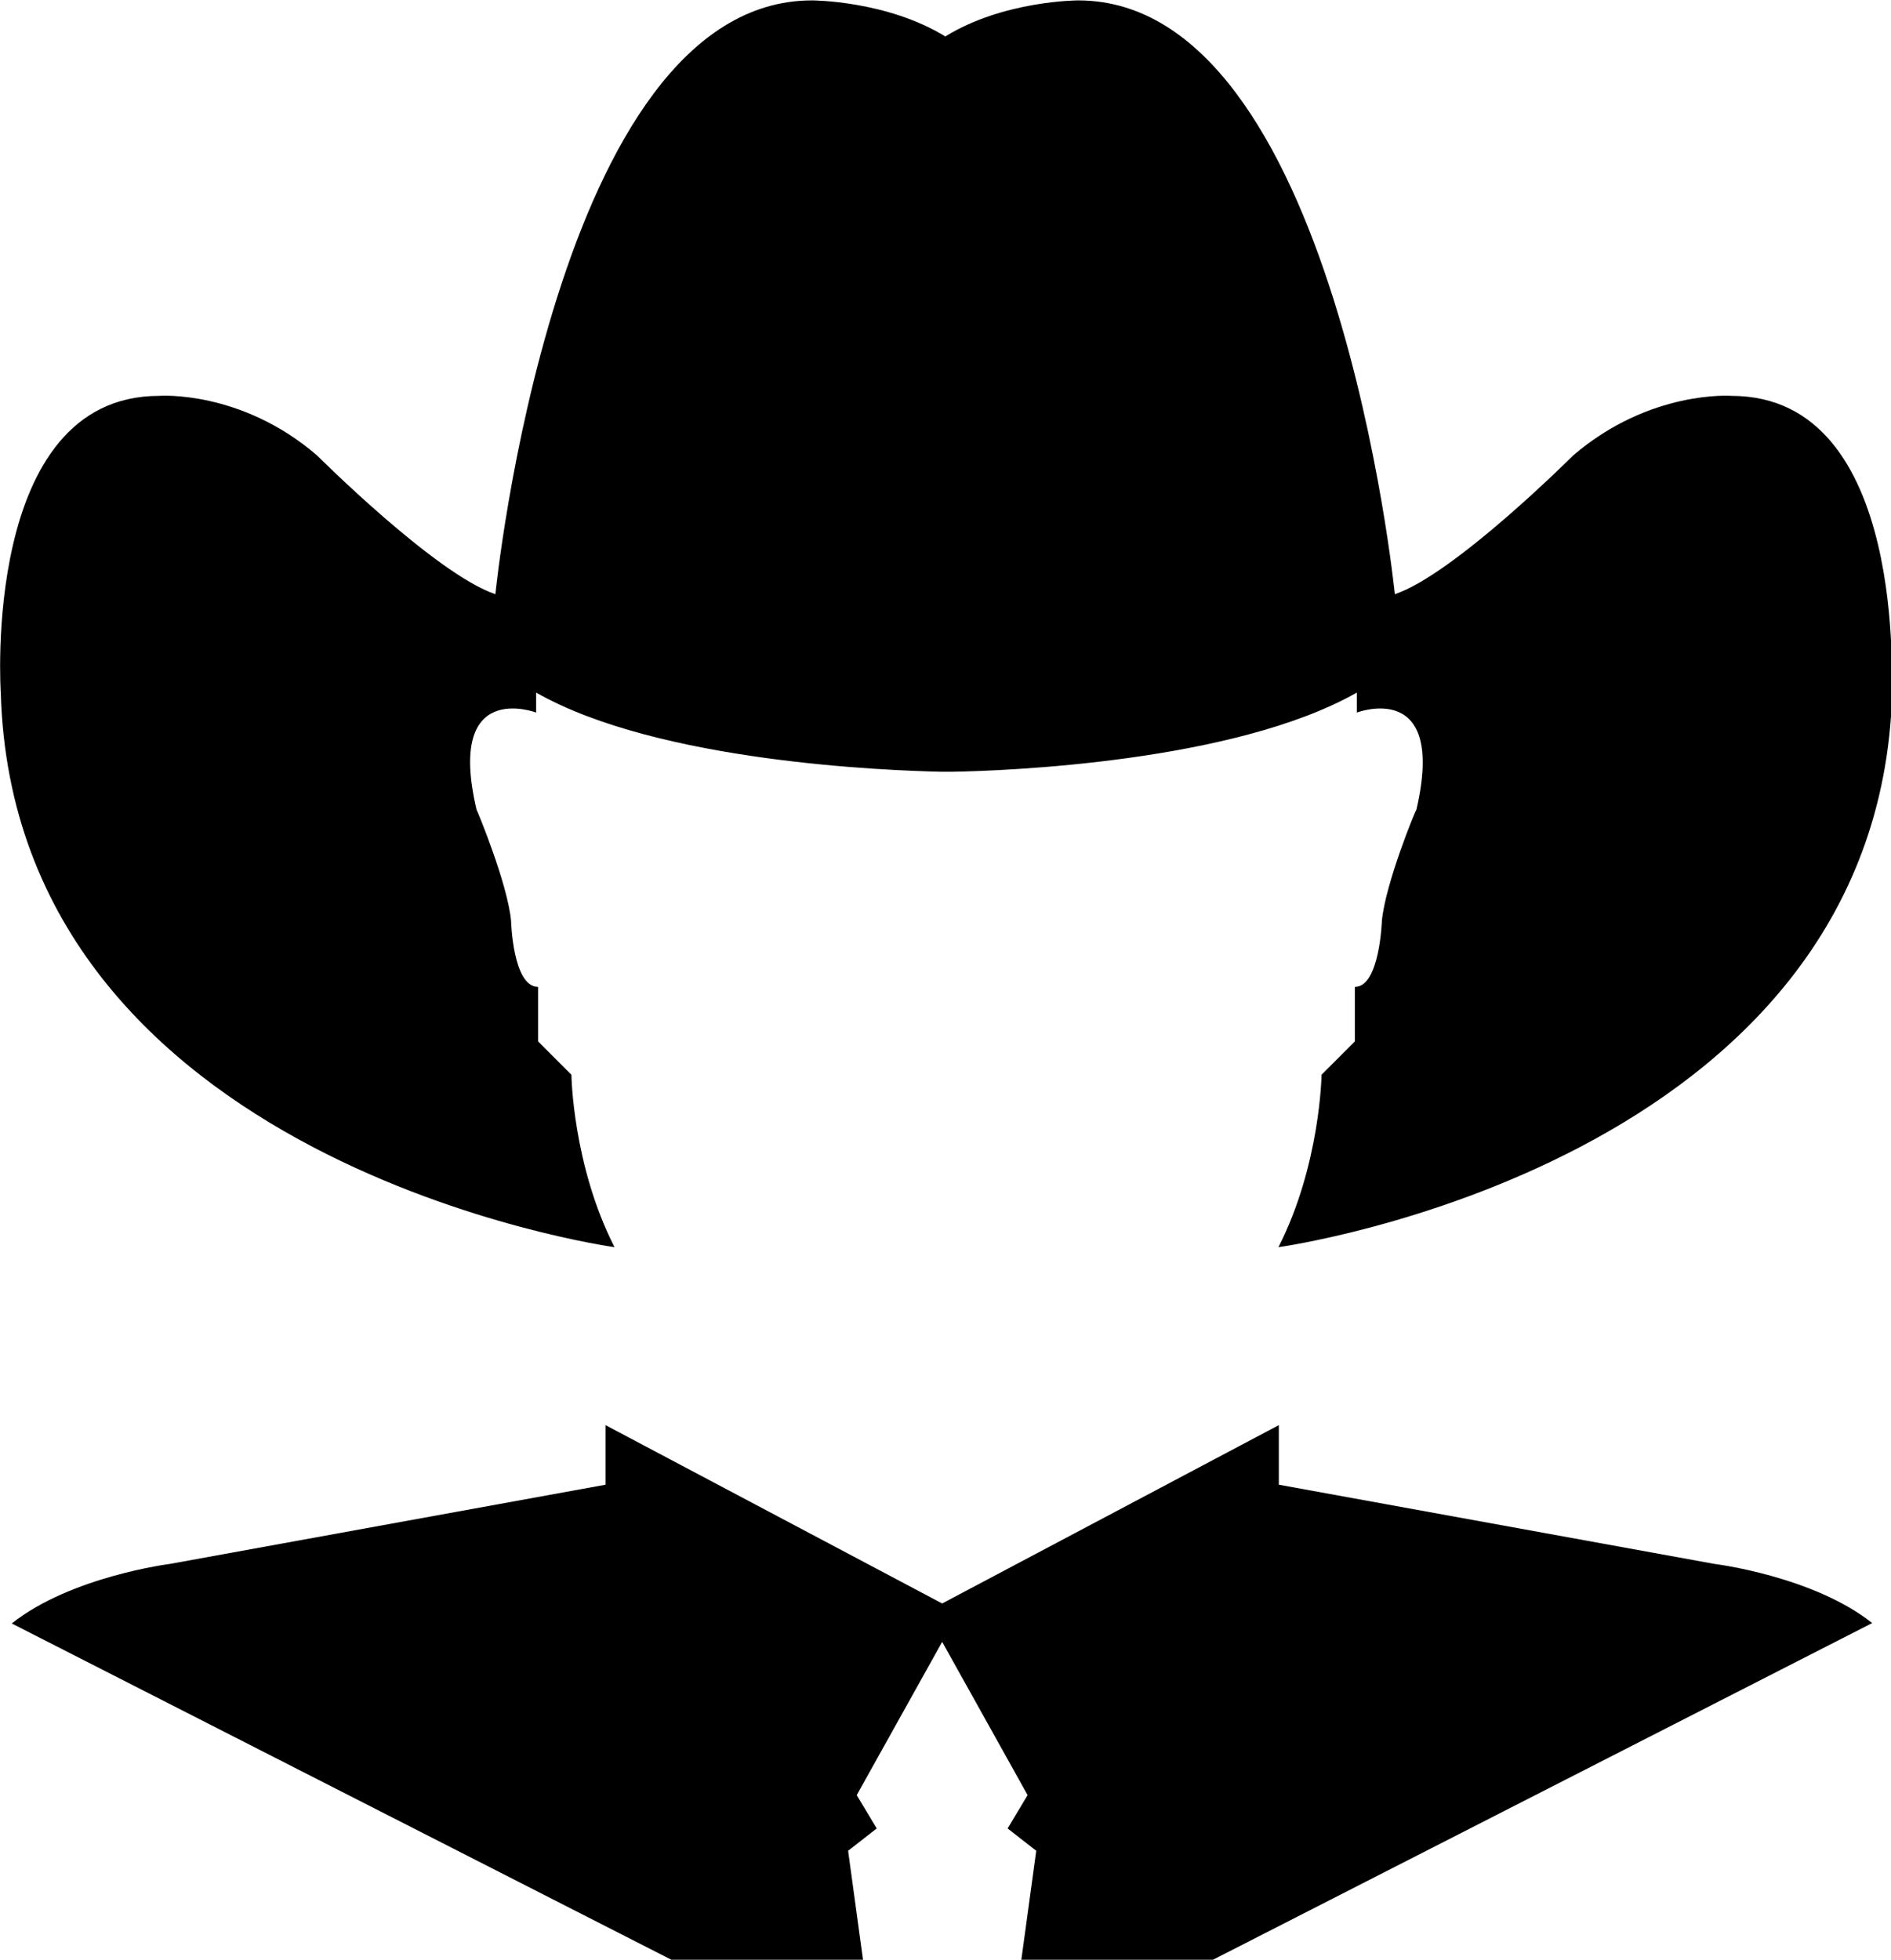 <?xml version="1.0" encoding="utf-8"?>
<!-- Generator: Adobe Illustrator 18.1.1, SVG Export Plug-In . SVG Version: 6.00 Build 0)  -->
<svg version="1.1" id="Layer_1" xmlns="http://www.w3.org/2000/svg" xmlns:xlink="http://www.w3.org/1999/xlink" x="0px" y="0px"
	 viewBox="0 0 482.5 500" enable-background="new 0 0 482.5 500" xml:space="preserve">
<g>
	<g>
		<g>
			<path d="M437.4,399l-111.1-20.2v-15.2l-85.9,45.5l-85.9-45.5v15.2L43.4,399c0,0-25.3,3.2-40.4,15.2L171.3,500h48.9l-3.8-27.8
				l7.3-5.7l-5.1-8.5l21.8-39.1l21.8,39.1l-5.1,8.5l7.3,5.7l-3.8,27.8h48.9l168.2-85.9C462.6,402.1,437.4,399,437.4,399z"/>
		</g>
	</g>
	<g>
		<g>
			<path d="M441.8,101c0,0-20.8-1.6-40.4,15.2c0,0-30.3,30.3-45.5,35.4c0,0-15.2-151.5-80.8-151.5c0,0-19,0-33.9,9.2
				c-15-9.2-34-9.2-34-9.2c-65.7,0-80.8,151.5-80.8,151.5c-15.2-5.1-45.5-35.4-45.5-35.4C61.4,99.4,40.6,101,40.6,101
				c-45.5,0-40.4,75.8-40.4,75.8c3.4,120.3,156.6,141.4,156.6,141.4c-10.7-21-11-44-11-44l-8.5-8.5c0,0,0-13.7,0-13.9
				c-6.5,0-6.9-17-6.9-16.9c-0.9-9.5-8.7-28.3-8.8-28.3c-7.9-33.6,15.2-24.8,15.2-24.8v-5.1c31.2,17.8,90,19.9,103.3,20.2l0,0
				c0,0,0.5,0,1.4,0c0.9,0,1.4,0,1.4,0l0,0c13.3-0.2,72-2.4,103.3-20.2v5.1c0,0,23-8.8,15.2,24.8c-0.2,0-7.9,18.8-8.8,28.3
				c0-0.2-0.5,16.9-6.9,16.9c0,0.2,0,13.9,0,13.9l-8.5,8.5c0,0-0.3,23-11,44c0,0,153.2-21.1,156.6-141.4
				C482.3,176.8,487.3,101,441.8,101z"/>
		</g>
	</g>
</g>
</svg>
